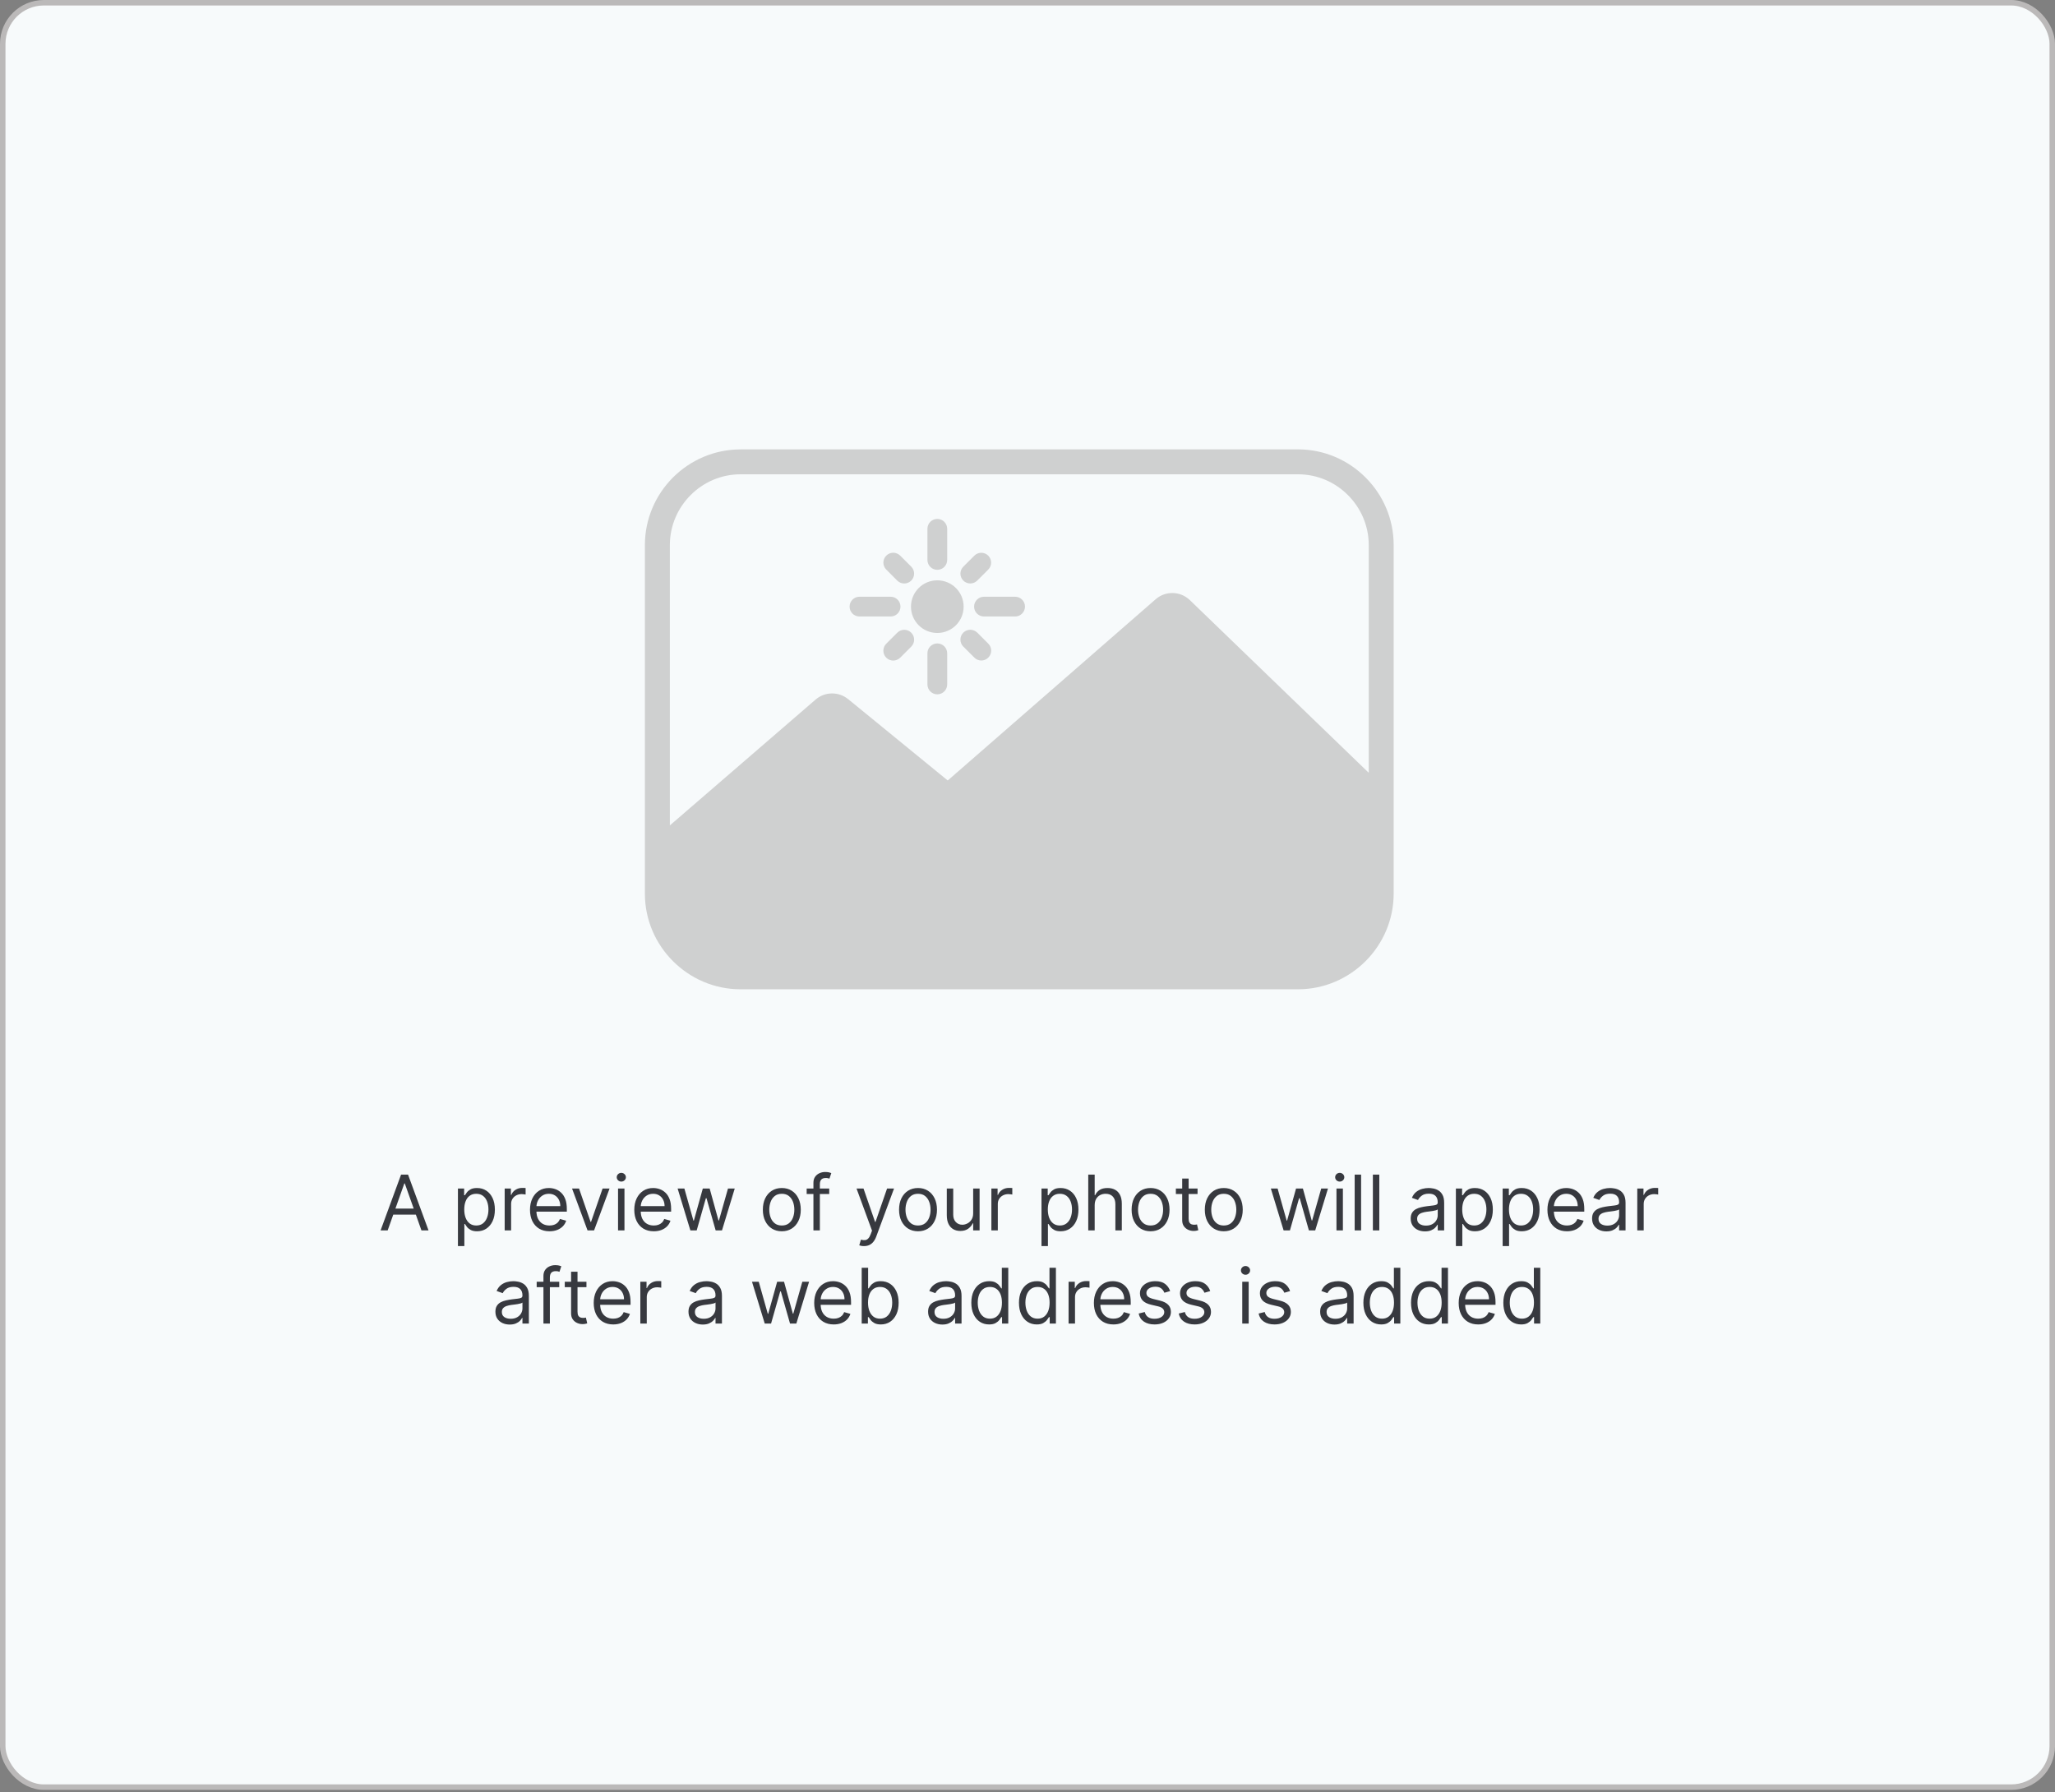 <svg width="375" height="327" viewBox="0 0 375 327" fill="none" xmlns="http://www.w3.org/2000/svg">
<rect x="0" y="0" width="375" height="327" fill="#808080" stroke="none"/>
<rect x="0.5" y="0.5" width="374" height="325.613" rx="7.5" fill="#F7FAFB"/>
<path d="M135.135 82H236.865C241.663 82 246.028 83.963 249.189 87.13C252.356 90.285 254.319 94.656 254.319 99.46V163.062C254.319 167.854 252.356 172.219 249.195 175.386L249.183 175.397C246.016 178.558 241.657 180.522 236.865 180.522H135.135C130.337 180.522 125.972 178.558 122.811 175.392C119.644 172.236 117.681 167.871 117.681 163.068V99.466C117.681 94.662 119.644 90.291 122.805 87.13C125.966 83.969 130.337 82.006 135.135 82.006L135.135 82ZM177.795 101.399C178.495 100.693 179.634 100.693 180.334 101.393C181.039 102.093 181.039 103.232 180.34 103.931L178.329 105.942C177.629 106.642 176.491 106.648 175.791 105.948C175.085 105.248 175.085 104.109 175.785 103.41L177.795 101.399ZM163.74 115.449C164.439 114.749 165.584 114.749 166.284 115.449C166.99 116.155 166.99 117.293 166.284 117.999L164.273 120.01C163.568 120.715 162.429 120.715 161.723 120.01C161.023 119.31 161.023 118.165 161.723 117.465L163.74 115.449ZM161.729 103.937C161.023 103.232 161.023 102.093 161.729 101.393C162.429 100.687 163.573 100.687 164.273 101.393L166.284 103.398C166.984 104.103 166.984 105.242 166.284 105.948C165.578 106.648 164.439 106.648 163.734 105.948L161.729 103.937ZM175.785 117.993C175.085 117.287 175.085 116.149 175.785 115.443C176.491 114.743 177.629 114.743 178.335 115.443L180.345 117.453C181.051 118.153 181.051 119.298 180.345 119.998C179.646 120.703 178.501 120.703 177.801 119.998L175.791 117.987L175.785 117.993ZM156.837 112.495C155.841 112.495 155.034 111.689 155.034 110.692C155.034 109.696 155.841 108.89 156.837 108.89H162.519C163.515 108.89 164.321 109.696 164.321 110.692C164.321 111.689 163.515 112.495 162.519 112.495H156.837ZM179.558 112.495C178.561 112.495 177.755 111.689 177.755 110.692C177.755 109.696 178.561 108.89 179.558 108.89H185.239C186.236 108.89 187.042 109.696 187.042 110.692C187.042 111.689 186.236 112.495 185.239 112.495H179.558ZM169.238 96.495C169.238 95.498 170.045 94.692 171.041 94.692C172.037 94.692 172.844 95.498 172.844 96.495V102.176C172.844 103.172 172.037 103.979 171.041 103.979C170.045 103.979 169.238 103.172 169.238 102.176V96.495ZM169.238 119.215C169.238 118.219 170.045 117.412 171.041 117.412C172.037 117.412 172.844 118.219 172.844 119.215V124.897C172.844 125.893 172.037 126.7 171.041 126.7C170.045 126.7 169.238 125.893 169.238 124.897V119.215ZM171.041 105.895C173.692 105.895 175.845 108.042 175.845 110.699C175.845 113.35 173.698 115.503 171.041 115.503C168.39 115.503 166.237 113.356 166.237 110.699C166.237 108.048 168.384 105.895 171.041 105.895ZM154.767 127.571L172.945 142.421L210.883 109.352C212.704 107.763 215.414 107.858 217.122 109.501L249.771 141.017V99.46C249.771 95.914 248.318 92.688 245.975 90.345C243.645 88.002 240.412 86.549 236.866 86.549H135.136C131.59 86.549 128.364 88.002 126.027 90.345C123.69 92.682 122.237 95.914 122.237 99.46V150.618L148.825 127.66C150.545 126.172 153.054 126.184 154.762 127.571L154.767 127.571Z" fill="#CFD0D0"/>
<path d="M70.742 224.521H69.45L73.188 214.34H74.461L78.2 224.521H76.907L73.865 215.95H73.785L70.742 224.521ZM71.22 220.544H76.43V221.638H71.22V220.544ZM83.564 227.385V216.885H84.698V218.098H84.837C84.923 217.966 85.042 217.797 85.195 217.591C85.351 217.382 85.573 217.197 85.861 217.034C86.153 216.869 86.547 216.786 87.044 216.786C87.687 216.786 88.254 216.946 88.745 217.268C89.235 217.589 89.618 218.045 89.893 218.635C90.168 219.225 90.306 219.921 90.306 220.723C90.306 221.532 90.168 222.233 89.893 222.826C89.618 223.416 89.237 223.874 88.749 224.198C88.262 224.52 87.701 224.681 87.064 224.681C86.574 224.681 86.181 224.599 85.886 224.437C85.591 224.271 85.364 224.084 85.205 223.875C85.046 223.663 84.923 223.487 84.837 223.348H84.737V227.385H83.564ZM84.718 220.703C84.718 221.28 84.802 221.789 84.971 222.23C85.14 222.667 85.387 223.01 85.712 223.259C86.037 223.504 86.434 223.627 86.905 223.627C87.395 223.627 87.805 223.497 88.133 223.239C88.464 222.977 88.713 222.626 88.879 222.185C89.048 221.741 89.132 221.247 89.132 220.703C89.132 220.166 89.049 219.682 88.884 219.252C88.721 218.817 88.474 218.474 88.143 218.222C87.815 217.967 87.402 217.84 86.905 217.84C86.428 217.84 86.027 217.961 85.702 218.203C85.377 218.441 85.132 218.776 84.966 219.207C84.8 219.634 84.718 220.133 84.718 220.703ZM92.095 224.521V216.885H93.229V218.039H93.308C93.448 217.661 93.7 217.354 94.064 217.119C94.429 216.883 94.84 216.766 95.297 216.766C95.383 216.766 95.491 216.767 95.62 216.771C95.749 216.774 95.847 216.779 95.913 216.786V217.979C95.874 217.969 95.783 217.954 95.64 217.934C95.501 217.911 95.353 217.899 95.198 217.899C94.826 217.899 94.495 217.977 94.203 218.133C93.915 218.285 93.686 218.498 93.517 218.769C93.352 219.038 93.269 219.344 93.269 219.689V224.521H92.095ZM100.274 224.681C99.538 224.681 98.903 224.518 98.37 224.193C97.839 223.865 97.43 223.408 97.141 222.821C96.856 222.231 96.714 221.545 96.714 220.763C96.714 219.981 96.856 219.291 97.141 218.695C97.43 218.095 97.831 217.628 98.345 217.293C98.862 216.955 99.465 216.786 100.154 216.786C100.552 216.786 100.945 216.852 101.333 216.985C101.72 217.117 102.073 217.333 102.392 217.631C102.71 217.926 102.963 218.317 103.152 218.804C103.341 219.291 103.436 219.891 103.436 220.604V221.101H97.549V220.087H102.242C102.242 219.656 102.156 219.271 101.984 218.933C101.815 218.595 101.573 218.329 101.258 218.133C100.946 217.937 100.579 217.84 100.154 217.84C99.687 217.84 99.283 217.956 98.941 218.188C98.603 218.416 98.343 218.715 98.161 219.083C97.978 219.45 97.887 219.845 97.887 220.266V220.942C97.887 221.519 97.987 222.008 98.186 222.409C98.388 222.806 98.668 223.11 99.026 223.318C99.384 223.524 99.8 223.627 100.274 223.627C100.582 223.627 100.86 223.584 101.109 223.497C101.361 223.408 101.578 223.275 101.76 223.1C101.942 222.921 102.083 222.699 102.183 222.433L103.316 222.752C103.197 223.136 102.996 223.474 102.715 223.766C102.433 224.054 102.085 224.28 101.671 224.442C101.256 224.601 100.791 224.681 100.274 224.681ZM111.232 216.885L108.408 224.521H107.215L104.391 216.885H105.664L107.772 222.97H107.852L109.96 216.885H111.232ZM112.781 224.521V216.885H113.954V224.521H112.781ZM113.377 215.612C113.149 215.612 112.952 215.535 112.786 215.379C112.623 215.223 112.542 215.036 112.542 214.817C112.542 214.598 112.623 214.411 112.786 214.255C112.952 214.099 113.149 214.021 113.377 214.021C113.606 214.021 113.802 214.099 113.964 214.255C114.13 214.411 114.213 214.598 114.213 214.817C114.213 215.036 114.13 215.223 113.964 215.379C113.802 215.535 113.606 215.612 113.377 215.612ZM119.305 224.681C118.569 224.681 117.934 224.518 117.401 224.193C116.87 223.865 116.461 223.408 116.173 222.821C115.888 222.231 115.745 221.545 115.745 220.763C115.745 219.981 115.888 219.291 116.173 218.695C116.461 218.095 116.862 217.628 117.376 217.293C117.893 216.955 118.496 216.786 119.186 216.786C119.583 216.786 119.976 216.852 120.364 216.985C120.752 217.117 121.105 217.333 121.423 217.631C121.741 217.926 121.994 218.317 122.183 218.804C122.372 219.291 122.467 219.891 122.467 220.604V221.101H116.58V220.087H121.274C121.274 219.656 121.187 219.271 121.015 218.933C120.846 218.595 120.604 218.329 120.289 218.133C119.978 217.937 119.61 217.84 119.186 217.84C118.718 217.84 118.314 217.956 117.972 218.188C117.634 218.416 117.374 218.715 117.192 219.083C117.01 219.45 116.919 219.845 116.919 220.266V220.942C116.919 221.519 117.018 222.008 117.217 222.409C117.419 222.806 117.699 223.11 118.057 223.318C118.415 223.524 118.831 223.627 119.305 223.627C119.613 223.627 119.892 223.584 120.14 223.497C120.392 223.408 120.609 223.275 120.791 223.1C120.974 222.921 121.115 222.699 121.214 222.433L122.347 222.752C122.228 223.136 122.028 223.474 121.746 223.766C121.464 224.054 121.116 224.28 120.702 224.442C120.288 224.601 119.822 224.681 119.305 224.681ZM125.982 224.521L123.655 216.885H124.888L126.539 222.732H126.618L128.249 216.885H129.502L131.112 222.712H131.192L132.843 216.885H134.075L131.749 224.521H130.595L128.925 218.655H128.806L127.135 224.521H125.982ZM142.666 224.681C141.977 224.681 141.372 224.517 140.852 224.188C140.335 223.86 139.93 223.401 139.639 222.811C139.35 222.221 139.206 221.532 139.206 220.743C139.206 219.948 139.35 219.253 139.639 218.66C139.93 218.067 140.335 217.606 140.852 217.278C141.372 216.95 141.977 216.786 142.666 216.786C143.356 216.786 143.959 216.95 144.476 217.278C144.996 217.606 145.401 218.067 145.689 218.66C145.981 219.253 146.127 219.948 146.127 220.743C146.127 221.532 145.981 222.221 145.689 222.811C145.401 223.401 144.996 223.86 144.476 224.188C143.959 224.517 143.356 224.681 142.666 224.681ZM142.666 223.627C143.19 223.627 143.621 223.492 143.959 223.224C144.297 222.955 144.547 222.602 144.71 222.165C144.872 221.727 144.953 221.253 144.953 220.743C144.953 220.233 144.872 219.757 144.71 219.316C144.547 218.875 144.297 218.519 143.959 218.247C143.621 217.976 143.19 217.84 142.666 217.84C142.143 217.84 141.712 217.976 141.374 218.247C141.036 218.519 140.785 218.875 140.623 219.316C140.461 219.757 140.379 220.233 140.379 220.743C140.379 221.253 140.461 221.727 140.623 222.165C140.785 222.602 141.036 222.955 141.374 223.224C141.712 223.492 142.143 223.627 142.666 223.627ZM151.318 216.885V217.879H147.202V216.885H151.318ZM148.435 224.521V215.831C148.435 215.394 148.537 215.029 148.743 214.737C148.948 214.446 149.215 214.227 149.543 214.081C149.871 213.935 150.218 213.862 150.582 213.862C150.871 213.862 151.106 213.886 151.288 213.932C151.471 213.978 151.607 214.021 151.696 214.061L151.358 215.075C151.298 215.056 151.215 215.031 151.109 215.001C151.007 214.971 150.871 214.956 150.702 214.956C150.314 214.956 150.034 215.054 149.862 215.249C149.692 215.445 149.608 215.732 149.608 216.11V224.521H148.435ZM157.656 227.385C157.457 227.385 157.28 227.369 157.124 227.335C156.968 227.306 156.86 227.276 156.801 227.246L157.099 226.212C157.384 226.285 157.636 226.311 157.855 226.291C158.073 226.271 158.267 226.174 158.436 225.998C158.609 225.826 158.766 225.546 158.909 225.158L159.127 224.561L156.303 216.885H157.576L159.684 222.97H159.764L161.872 216.885H163.144L159.903 225.635C159.757 226.03 159.576 226.356 159.361 226.615C159.146 226.876 158.895 227.07 158.61 227.196C158.329 227.322 158.01 227.385 157.656 227.385ZM167.522 224.681C166.832 224.681 166.228 224.517 165.707 224.188C165.19 223.86 164.786 223.401 164.494 222.811C164.206 222.221 164.062 221.532 164.062 220.743C164.062 219.948 164.206 219.253 164.494 218.66C164.786 218.067 165.19 217.606 165.707 217.278C166.228 216.95 166.832 216.786 167.522 216.786C168.211 216.786 168.814 216.95 169.331 217.278C169.852 217.606 170.256 218.067 170.545 218.66C170.836 219.253 170.982 219.948 170.982 220.743C170.982 221.532 170.836 222.221 170.545 222.811C170.256 223.401 169.852 223.86 169.331 224.188C168.814 224.517 168.211 224.681 167.522 224.681ZM167.522 223.627C168.046 223.627 168.476 223.492 168.814 223.224C169.153 222.955 169.403 222.602 169.565 222.165C169.728 221.727 169.809 221.253 169.809 220.743C169.809 220.233 169.728 219.757 169.565 219.316C169.403 218.875 169.153 218.519 168.814 218.247C168.476 217.976 168.046 217.84 167.522 217.84C166.998 217.84 166.567 217.976 166.229 218.247C165.891 218.519 165.641 218.875 165.479 219.316C165.316 219.757 165.235 220.233 165.235 220.743C165.235 221.253 165.316 221.727 165.479 222.165C165.641 222.602 165.891 222.955 166.229 223.224C166.567 223.492 166.998 223.627 167.522 223.627ZM177.586 221.399V216.885H178.759V224.521H177.586V223.229H177.506C177.327 223.617 177.049 223.946 176.671 224.218C176.293 224.487 175.816 224.621 175.239 224.621C174.762 224.621 174.337 224.517 173.966 224.308C173.595 224.096 173.303 223.777 173.091 223.353C172.879 222.926 172.773 222.387 172.773 221.737V216.885H173.946V221.658C173.946 222.215 174.102 222.659 174.414 222.99C174.729 223.322 175.13 223.487 175.617 223.487C175.908 223.487 176.205 223.413 176.507 223.264C176.812 223.115 177.067 222.886 177.272 222.578C177.481 222.269 177.586 221.877 177.586 221.399ZM180.908 224.521V216.885H182.041V218.039H182.121C182.26 217.661 182.512 217.354 182.877 217.119C183.241 216.883 183.652 216.766 184.11 216.766C184.196 216.766 184.303 216.767 184.433 216.771C184.562 216.774 184.66 216.779 184.726 216.786V217.979C184.686 217.969 184.595 217.954 184.453 217.934C184.313 217.911 184.166 217.899 184.01 217.899C183.639 217.899 183.307 217.977 183.016 218.133C182.727 218.285 182.499 218.498 182.33 218.769C182.164 219.038 182.081 219.344 182.081 219.689V224.521H180.908ZM190.054 227.385V216.885H191.188V218.098H191.327C191.413 217.966 191.533 217.797 191.685 217.591C191.841 217.382 192.063 217.197 192.351 217.034C192.643 216.869 193.037 216.786 193.534 216.786C194.177 216.786 194.744 216.946 195.235 217.268C195.725 217.589 196.108 218.045 196.383 218.635C196.658 219.225 196.796 219.921 196.796 220.723C196.796 221.532 196.658 222.233 196.383 222.826C196.108 223.416 195.727 223.874 195.24 224.198C194.752 224.52 194.191 224.681 193.554 224.681C193.064 224.681 192.671 224.599 192.376 224.437C192.081 224.271 191.854 224.084 191.695 223.875C191.536 223.663 191.413 223.487 191.327 223.348H191.228V227.385H190.054ZM191.208 220.703C191.208 221.28 191.292 221.789 191.461 222.23C191.63 222.667 191.877 223.01 192.202 223.259C192.527 223.504 192.925 223.627 193.395 223.627C193.886 223.627 194.295 223.497 194.623 223.239C194.955 222.977 195.203 222.626 195.369 222.185C195.538 221.741 195.623 221.247 195.623 220.703C195.623 220.166 195.54 219.682 195.374 219.252C195.212 218.817 194.965 218.474 194.633 218.222C194.305 217.967 193.892 217.84 193.395 217.84C192.918 217.84 192.517 217.961 192.192 218.203C191.867 218.441 191.622 218.776 191.456 219.207C191.291 219.634 191.208 220.133 191.208 220.703ZM199.759 219.928V224.521H198.586V214.34H199.759V218.078H199.858C200.037 217.684 200.306 217.371 200.664 217.139C201.025 216.903 201.506 216.786 202.105 216.786C202.626 216.786 203.082 216.89 203.473 217.099C203.864 217.304 204.167 217.621 204.382 218.048C204.601 218.473 204.711 219.013 204.711 219.669V224.521H203.537V219.749C203.537 219.142 203.38 218.673 203.065 218.342C202.753 218.007 202.321 217.84 201.767 217.84C201.383 217.84 201.038 217.921 200.733 218.083C200.432 218.246 200.193 218.483 200.017 218.794C199.845 219.106 199.759 219.484 199.759 219.928ZM209.959 224.681C209.27 224.681 208.665 224.517 208.145 224.188C207.628 223.86 207.223 223.401 206.932 222.811C206.643 222.221 206.499 221.532 206.499 220.743C206.499 219.948 206.643 219.253 206.932 218.66C207.223 218.067 207.628 217.606 208.145 217.278C208.665 216.95 209.27 216.786 209.959 216.786C210.649 216.786 211.252 216.95 211.769 217.278C212.289 217.606 212.694 218.067 212.982 218.66C213.274 219.253 213.42 219.948 213.42 220.743C213.42 221.532 213.274 222.221 212.982 222.811C212.694 223.401 212.289 223.86 211.769 224.188C211.252 224.517 210.649 224.681 209.959 224.681ZM209.959 223.627C210.483 223.627 210.914 223.492 211.252 223.224C211.59 222.955 211.84 222.602 212.003 222.165C212.165 221.727 212.246 221.253 212.246 220.743C212.246 220.233 212.165 219.757 212.003 219.316C211.84 218.875 211.59 218.519 211.252 218.247C210.914 217.976 210.483 217.84 209.959 217.84C209.436 217.84 209.005 217.976 208.667 218.247C208.329 218.519 208.078 218.875 207.916 219.316C207.754 219.757 207.672 220.233 207.672 220.743C207.672 221.253 207.754 221.727 207.916 222.165C208.078 222.602 208.329 222.955 208.667 223.224C209.005 223.492 209.436 223.627 209.959 223.627ZM218.532 216.885V217.879H214.574V216.885H218.532ZM215.728 215.056H216.901V222.334C216.901 222.665 216.949 222.914 217.045 223.08C217.145 223.242 217.27 223.352 217.423 223.408C217.579 223.461 217.743 223.487 217.915 223.487C218.044 223.487 218.15 223.481 218.233 223.468C218.316 223.451 218.382 223.438 218.432 223.428L218.671 224.482C218.591 224.512 218.48 224.541 218.338 224.571C218.195 224.604 218.015 224.621 217.796 224.621C217.464 224.621 217.14 224.55 216.821 224.407C216.507 224.265 216.245 224.048 216.036 223.756C215.83 223.464 215.728 223.096 215.728 222.652V215.056ZM223.317 224.681C222.627 224.681 222.022 224.517 221.502 224.188C220.985 223.86 220.581 223.401 220.289 222.811C220.001 222.221 219.857 221.532 219.857 220.743C219.857 219.948 220.001 219.253 220.289 218.66C220.581 218.067 220.985 217.606 221.502 217.278C222.022 216.95 222.627 216.786 223.317 216.786C224.006 216.786 224.609 216.95 225.126 217.278C225.647 217.606 226.051 218.067 226.339 218.66C226.631 219.253 226.777 219.948 226.777 220.743C226.777 221.532 226.631 222.221 226.339 222.811C226.051 223.401 225.647 223.86 225.126 224.188C224.609 224.517 224.006 224.681 223.317 224.681ZM223.317 223.627C223.84 223.627 224.271 223.492 224.609 223.224C224.947 222.955 225.198 222.602 225.36 222.165C225.522 221.727 225.604 221.253 225.604 220.743C225.604 220.233 225.522 219.757 225.36 219.316C225.198 218.875 224.947 218.519 224.609 218.247C224.271 217.976 223.84 217.84 223.317 217.84C222.793 217.84 222.362 217.976 222.024 218.247C221.686 218.519 221.436 218.875 221.273 219.316C221.111 219.757 221.03 220.233 221.03 220.743C221.03 221.253 221.111 221.727 221.273 222.165C221.436 222.602 221.686 222.955 222.024 223.224C222.362 223.492 222.793 223.627 223.317 223.627ZM234.236 224.521L231.909 216.885H233.142L234.792 222.732H234.872L236.503 216.885H237.756L239.366 222.712H239.446L241.096 216.885H242.329L240.003 224.521H238.849L237.179 218.655H237.059L235.389 224.521H234.236ZM243.881 224.521V216.885H245.054V224.521H243.881ZM244.477 215.612C244.248 215.612 244.051 215.535 243.885 215.379C243.723 215.223 243.642 215.036 243.642 214.817C243.642 214.598 243.723 214.411 243.885 214.255C244.051 214.099 244.248 214.021 244.477 214.021C244.706 214.021 244.901 214.099 245.064 214.255C245.229 214.411 245.312 214.598 245.312 214.817C245.312 215.036 245.229 215.223 245.064 215.379C244.901 215.535 244.706 215.612 244.477 215.612ZM248.376 214.34V224.521H247.203V214.34H248.376ZM251.698 214.34V224.521H250.525V214.34H251.698ZM260.032 224.7C259.548 224.7 259.109 224.609 258.714 224.427C258.32 224.241 258.007 223.975 257.775 223.627C257.543 223.275 257.427 222.851 257.427 222.354C257.427 221.916 257.513 221.562 257.685 221.29C257.858 221.015 258.088 220.799 258.376 220.644C258.665 220.488 258.983 220.372 259.331 220.296C259.682 220.216 260.035 220.153 260.39 220.107C260.854 220.047 261.23 220.002 261.518 219.972C261.81 219.939 262.022 219.885 262.155 219.808C262.291 219.732 262.359 219.6 262.359 219.411V219.371C262.359 218.88 262.224 218.499 261.956 218.227C261.691 217.956 261.288 217.82 260.748 217.82C260.188 217.82 259.749 217.942 259.43 218.188C259.112 218.433 258.888 218.695 258.759 218.973L257.646 218.575C257.844 218.111 258.11 217.75 258.441 217.492C258.776 217.23 259.14 217.048 259.535 216.945C259.933 216.839 260.324 216.786 260.708 216.786C260.953 216.786 261.235 216.816 261.553 216.875C261.875 216.932 262.185 217.049 262.483 217.228C262.785 217.407 263.035 217.677 263.234 218.039C263.433 218.4 263.532 218.884 263.532 219.49V224.521H262.359V223.487H262.299C262.219 223.653 262.087 223.83 261.901 224.019C261.716 224.208 261.469 224.369 261.161 224.502C260.852 224.634 260.476 224.7 260.032 224.7ZM260.211 223.646C260.675 223.646 261.066 223.555 261.384 223.373C261.706 223.191 261.948 222.955 262.11 222.667C262.276 222.379 262.359 222.075 262.359 221.757V220.683C262.309 220.743 262.2 220.798 262.031 220.847C261.865 220.894 261.673 220.935 261.454 220.972C261.238 221.005 261.028 221.035 260.822 221.061C260.62 221.084 260.456 221.104 260.33 221.121C260.025 221.161 259.74 221.225 259.475 221.315C259.213 221.401 259.001 221.532 258.839 221.708C258.68 221.88 258.6 222.115 258.6 222.414C258.6 222.821 258.751 223.129 259.053 223.338C259.357 223.544 259.744 223.646 260.211 223.646ZM265.673 227.385V216.885H266.807V218.098H266.946C267.032 217.966 267.152 217.797 267.304 217.591C267.46 217.382 267.682 217.197 267.97 217.034C268.262 216.869 268.656 216.786 269.154 216.786C269.797 216.786 270.363 216.946 270.854 217.268C271.344 217.589 271.727 218.045 272.002 218.635C272.277 219.225 272.415 219.921 272.415 220.723C272.415 221.532 272.277 222.233 272.002 222.826C271.727 223.416 271.346 223.874 270.859 224.198C270.372 224.52 269.81 224.681 269.173 224.681C268.683 224.681 268.29 224.599 267.995 224.437C267.7 224.271 267.473 224.084 267.314 223.875C267.155 223.663 267.032 223.487 266.946 223.348H266.847V227.385H265.673ZM266.827 220.703C266.827 221.28 266.911 221.789 267.08 222.23C267.249 222.667 267.496 223.01 267.821 223.259C268.146 223.504 268.544 223.627 269.014 223.627C269.505 223.627 269.914 223.497 270.242 223.239C270.574 222.977 270.822 222.626 270.988 222.185C271.157 221.741 271.242 221.247 271.242 220.703C271.242 220.166 271.159 219.682 270.993 219.252C270.831 218.817 270.584 218.474 270.252 218.222C269.924 217.967 269.512 217.84 269.014 217.84C268.537 217.84 268.136 217.961 267.811 218.203C267.486 218.441 267.241 218.776 267.075 219.207C266.91 219.634 266.827 220.133 266.827 220.703ZM274.205 227.385V216.885H275.338V218.098H275.477C275.564 217.966 275.683 217.797 275.835 217.591C275.991 217.382 276.213 217.197 276.502 217.034C276.793 216.869 277.188 216.786 277.685 216.786C278.328 216.786 278.895 216.946 279.385 217.268C279.876 217.589 280.258 218.045 280.534 218.635C280.809 219.225 280.946 219.921 280.946 220.723C280.946 221.532 280.809 222.233 280.534 222.826C280.258 223.416 279.877 223.874 279.39 224.198C278.903 224.52 278.341 224.681 277.705 224.681C277.214 224.681 276.821 224.599 276.526 224.437C276.231 224.271 276.004 224.084 275.845 223.875C275.686 223.663 275.564 223.487 275.477 223.348H275.378V227.385H274.205ZM275.358 220.703C275.358 221.28 275.443 221.789 275.612 222.23C275.781 222.667 276.028 223.01 276.352 223.259C276.677 223.504 277.075 223.627 277.546 223.627C278.036 223.627 278.445 223.497 278.774 223.239C279.105 222.977 279.354 222.626 279.519 222.185C279.688 221.741 279.773 221.247 279.773 220.703C279.773 220.166 279.69 219.682 279.524 219.252C279.362 218.817 279.115 218.474 278.784 218.222C278.455 217.967 278.043 217.84 277.546 217.84C277.068 217.84 276.667 217.961 276.343 218.203C276.018 218.441 275.772 218.776 275.607 219.207C275.441 219.634 275.358 220.133 275.358 220.703ZM285.938 224.681C285.202 224.681 284.567 224.518 284.034 224.193C283.503 223.865 283.094 223.408 282.806 222.821C282.521 222.231 282.378 221.545 282.378 220.763C282.378 219.981 282.521 219.291 282.806 218.695C283.094 218.095 283.495 217.628 284.009 217.293C284.526 216.955 285.129 216.786 285.818 216.786C286.216 216.786 286.609 216.852 286.997 216.985C287.384 217.117 287.737 217.333 288.056 217.631C288.374 217.926 288.627 218.317 288.816 218.804C289.005 219.291 289.1 219.891 289.1 220.604V221.101H283.213V220.087H287.906C287.906 219.656 287.82 219.271 287.648 218.933C287.479 218.595 287.237 218.329 286.922 218.133C286.61 217.937 286.243 217.84 285.818 217.84C285.351 217.84 284.947 217.956 284.605 218.188C284.267 218.416 284.007 218.715 283.825 219.083C283.642 219.45 283.551 219.845 283.551 220.266V220.942C283.551 221.519 283.651 222.008 283.85 222.409C284.052 222.806 284.332 223.11 284.69 223.318C285.048 223.524 285.464 223.627 285.938 223.627C286.246 223.627 286.524 223.584 286.773 223.497C287.025 223.408 287.242 223.275 287.424 223.1C287.606 222.921 287.747 222.699 287.847 222.433L288.98 222.752C288.861 223.136 288.66 223.474 288.379 223.766C288.097 224.054 287.749 224.28 287.335 224.442C286.92 224.601 286.455 224.681 285.938 224.681ZM293.132 224.7C292.648 224.7 292.209 224.609 291.814 224.427C291.42 224.241 291.106 223.975 290.874 223.627C290.642 223.275 290.526 222.851 290.526 222.354C290.526 221.916 290.613 221.562 290.785 221.29C290.957 221.015 291.188 220.799 291.476 220.644C291.764 220.488 292.083 220.372 292.431 220.296C292.782 220.216 293.135 220.153 293.49 220.107C293.954 220.047 294.33 220.002 294.618 219.972C294.91 219.939 295.122 219.885 295.254 219.808C295.39 219.732 295.458 219.6 295.458 219.411V219.371C295.458 218.88 295.324 218.499 295.056 218.227C294.79 217.956 294.388 217.82 293.847 217.82C293.287 217.82 292.848 217.942 292.53 218.188C292.212 218.433 291.988 218.695 291.859 218.973L290.745 218.575C290.944 218.111 291.209 217.75 291.541 217.492C291.875 217.23 292.24 217.048 292.634 216.945C293.032 216.839 293.423 216.786 293.808 216.786C294.053 216.786 294.335 216.816 294.653 216.875C294.974 216.932 295.284 217.049 295.583 217.228C295.884 217.407 296.134 217.677 296.333 218.039C296.532 218.4 296.632 218.884 296.632 219.49V224.521H295.458V223.487H295.399C295.319 223.653 295.186 223.83 295.001 224.019C294.815 224.208 294.568 224.369 294.26 224.502C293.952 224.634 293.576 224.7 293.132 224.7ZM293.311 223.646C293.775 223.646 294.166 223.555 294.484 223.373C294.805 223.191 295.047 222.955 295.21 222.667C295.375 222.379 295.458 222.075 295.458 221.757V220.683C295.409 220.743 295.299 220.798 295.13 220.847C294.964 220.894 294.772 220.935 294.553 220.972C294.338 221.005 294.128 221.035 293.922 221.061C293.72 221.084 293.556 221.104 293.43 221.121C293.125 221.161 292.84 221.225 292.575 221.315C292.313 221.401 292.101 221.532 291.938 221.708C291.779 221.88 291.7 222.115 291.7 222.414C291.7 222.821 291.851 223.129 292.152 223.338C292.457 223.544 292.843 223.646 293.311 223.646ZM298.773 224.521V216.885H299.907V218.039H299.986C300.125 217.661 300.377 217.354 300.742 217.119C301.106 216.883 301.517 216.766 301.975 216.766C302.061 216.766 302.169 216.767 302.298 216.771C302.427 216.774 302.525 216.779 302.591 216.786V217.979C302.551 217.969 302.46 217.954 302.318 217.934C302.179 217.911 302.031 217.899 301.875 217.899C301.504 217.899 301.173 217.977 300.881 218.133C300.593 218.285 300.364 218.498 300.195 218.769C300.029 219.038 299.946 219.344 299.946 219.689V224.521H298.773ZM93.01 241.7C92.526 241.7 92.086 241.609 91.692 241.427C91.298 241.241 90.984 240.975 90.752 240.627C90.52 240.275 90.404 239.851 90.404 239.354C90.404 238.916 90.491 238.562 90.663 238.29C90.835 238.015 91.066 237.799 91.354 237.644C91.642 237.488 91.96 237.372 92.308 237.296C92.66 237.216 93.013 237.153 93.368 237.107C93.832 237.047 94.208 237.002 94.496 236.972C94.788 236.939 95 236.885 95.132 236.808C95.268 236.732 95.336 236.6 95.336 236.411V236.371C95.336 235.88 95.202 235.499 94.933 235.227C94.668 234.956 94.266 234.82 93.725 234.82C93.165 234.82 92.726 234.942 92.408 235.188C92.09 235.433 91.866 235.695 91.737 235.973L90.623 235.575C90.822 235.111 91.087 234.75 91.419 234.492C91.753 234.23 92.118 234.048 92.512 233.945C92.91 233.839 93.301 233.786 93.686 233.786C93.931 233.786 94.213 233.816 94.531 233.875C94.852 233.932 95.162 234.049 95.46 234.228C95.762 234.407 96.012 234.677 96.211 235.039C96.41 235.4 96.51 235.884 96.51 236.49V241.521H95.336V240.487H95.276C95.197 240.653 95.064 240.83 94.879 241.019C94.693 241.208 94.446 241.369 94.138 241.502C93.83 241.634 93.454 241.7 93.01 241.7ZM93.189 240.646C93.653 240.646 94.044 240.555 94.362 240.373C94.683 240.191 94.925 239.955 95.088 239.667C95.253 239.379 95.336 239.075 95.336 238.757V237.683C95.287 237.743 95.177 237.798 95.008 237.847C94.842 237.894 94.65 237.935 94.431 237.972C94.216 238.005 94.005 238.035 93.8 238.061C93.598 238.084 93.434 238.104 93.308 238.121C93.003 238.161 92.718 238.225 92.453 238.315C92.191 238.401 91.979 238.532 91.816 238.708C91.657 238.88 91.578 239.115 91.578 239.414C91.578 239.821 91.728 240.129 92.03 240.338C92.335 240.544 92.721 240.646 93.189 240.646ZM102.052 233.885V234.879H97.935V233.885H102.052ZM99.168 241.521V232.831C99.168 232.394 99.271 232.029 99.476 231.737C99.682 231.446 99.949 231.227 100.277 231.081C100.605 230.935 100.951 230.862 101.316 230.862C101.604 230.862 101.839 230.886 102.022 230.932C102.204 230.978 102.34 231.021 102.429 231.061L102.091 232.075C102.032 232.056 101.949 232.031 101.843 232.001C101.74 231.971 101.604 231.956 101.435 231.956C101.047 231.956 100.767 232.054 100.595 232.249C100.426 232.445 100.341 232.732 100.341 233.11V241.521H99.168ZM107.017 233.885V234.879H103.06V233.885H107.017ZM104.213 232.056H105.386V239.334C105.386 239.665 105.434 239.914 105.53 240.08C105.63 240.242 105.756 240.352 105.908 240.408C106.064 240.461 106.228 240.487 106.4 240.487C106.53 240.487 106.636 240.481 106.719 240.468C106.802 240.451 106.868 240.438 106.918 240.428L107.156 241.482C107.077 241.512 106.966 241.541 106.823 241.571C106.681 241.604 106.5 241.621 106.281 241.621C105.95 241.621 105.625 241.55 105.307 241.407C104.992 241.265 104.73 241.048 104.521 240.756C104.316 240.464 104.213 240.096 104.213 239.652V232.056ZM111.902 241.681C111.166 241.681 110.531 241.518 109.997 241.193C109.467 240.865 109.058 240.408 108.769 239.821C108.484 239.231 108.342 238.545 108.342 237.763C108.342 236.981 108.484 236.291 108.769 235.695C109.058 235.095 109.459 234.628 109.973 234.293C110.49 233.955 111.093 233.786 111.782 233.786C112.18 233.786 112.573 233.852 112.96 233.985C113.348 234.117 113.701 234.333 114.019 234.631C114.338 234.926 114.591 235.317 114.78 235.804C114.969 236.291 115.063 236.891 115.063 237.604V238.101H109.177V237.087H113.87C113.87 236.656 113.784 236.271 113.612 235.933C113.443 235.595 113.201 235.329 112.886 235.133C112.574 234.937 112.206 234.84 111.782 234.84C111.315 234.84 110.911 234.956 110.569 235.188C110.231 235.416 109.971 235.715 109.789 236.083C109.606 236.45 109.515 236.845 109.515 237.266V237.942C109.515 238.519 109.615 239.008 109.813 239.409C110.016 239.806 110.296 240.11 110.654 240.318C111.012 240.524 111.428 240.627 111.902 240.627C112.21 240.627 112.488 240.584 112.737 240.497C112.989 240.408 113.206 240.275 113.388 240.1C113.57 239.921 113.711 239.699 113.811 239.433L114.944 239.752C114.825 240.136 114.624 240.474 114.343 240.766C114.061 241.054 113.713 241.28 113.299 241.442C112.884 241.601 112.419 241.681 111.902 241.681ZM116.848 241.521V233.885H117.982V235.039H118.061C118.201 234.661 118.452 234.354 118.817 234.119C119.182 233.883 119.593 233.766 120.05 233.766C120.136 233.766 120.244 233.767 120.373 233.771C120.502 233.774 120.6 233.779 120.666 233.786V234.979C120.627 234.969 120.536 234.954 120.393 234.934C120.254 234.911 120.106 234.899 119.951 234.899C119.579 234.899 119.248 234.977 118.956 235.133C118.668 235.285 118.439 235.498 118.27 235.769C118.104 236.038 118.022 236.344 118.022 236.689V241.521H116.848ZM128.242 241.7C127.758 241.7 127.319 241.609 126.924 241.427C126.53 241.241 126.217 240.975 125.985 240.627C125.753 240.275 125.637 239.851 125.637 239.354C125.637 238.916 125.723 238.562 125.895 238.29C126.068 238.015 126.298 237.799 126.586 237.644C126.875 237.488 127.193 237.372 127.541 237.296C127.892 237.216 128.245 237.153 128.6 237.107C129.064 237.047 129.44 237.002 129.728 236.972C130.02 236.939 130.232 236.885 130.365 236.808C130.501 236.732 130.569 236.6 130.569 236.411V236.371C130.569 235.88 130.434 235.499 130.166 235.227C129.901 234.956 129.498 234.82 128.958 234.82C128.398 234.82 127.959 234.942 127.64 235.188C127.322 235.433 127.098 235.695 126.969 235.973L125.856 235.575C126.054 235.111 126.32 234.75 126.651 234.492C126.986 234.23 127.35 234.048 127.745 233.945C128.142 233.839 128.534 233.786 128.918 233.786C129.163 233.786 129.445 233.816 129.763 233.875C130.085 233.932 130.395 234.049 130.693 234.228C130.995 234.407 131.245 234.677 131.444 235.039C131.642 235.4 131.742 235.884 131.742 236.49V241.521H130.569V240.487H130.509C130.429 240.653 130.297 240.83 130.111 241.019C129.926 241.208 129.679 241.369 129.37 241.502C129.062 241.634 128.686 241.7 128.242 241.7ZM128.421 240.646C128.885 240.646 129.276 240.555 129.594 240.373C129.916 240.191 130.158 239.955 130.32 239.667C130.486 239.379 130.569 239.075 130.569 238.757V237.683C130.519 237.743 130.41 237.798 130.241 237.847C130.075 237.894 129.883 237.935 129.664 237.972C129.448 238.005 129.238 238.035 129.032 238.061C128.83 238.084 128.666 238.104 128.54 238.121C128.235 238.161 127.95 238.225 127.685 238.315C127.423 238.401 127.211 238.532 127.049 238.708C126.89 238.88 126.81 239.115 126.81 239.414C126.81 239.821 126.961 240.129 127.263 240.338C127.567 240.544 127.954 240.646 128.421 240.646ZM139.551 241.521L137.224 233.885H138.457L140.108 239.732H140.187L141.818 233.885H143.071L144.682 239.712H144.761L146.412 233.885H147.645L145.318 241.521H144.165L142.494 235.655H142.375L140.704 241.521H139.551ZM152.138 241.681C151.402 241.681 150.767 241.518 150.234 241.193C149.703 240.865 149.294 240.408 149.006 239.821C148.721 239.231 148.578 238.545 148.578 237.763C148.578 236.981 148.721 236.291 149.006 235.695C149.294 235.095 149.695 234.628 150.209 234.293C150.726 233.955 151.329 233.786 152.019 233.786C152.416 233.786 152.809 233.852 153.197 233.985C153.585 234.117 153.938 234.333 154.256 234.631C154.574 234.926 154.828 235.317 155.016 235.804C155.205 236.291 155.3 236.891 155.3 237.604V238.101H149.413V237.087H154.107C154.107 236.656 154.02 236.271 153.848 235.933C153.679 235.595 153.437 235.329 153.122 235.133C152.811 234.937 152.443 234.84 152.019 234.84C151.551 234.84 151.147 234.956 150.805 235.188C150.467 235.416 150.207 235.715 150.025 236.083C149.843 236.45 149.752 236.845 149.752 237.266V237.942C149.752 238.519 149.851 239.008 150.05 239.409C150.252 239.806 150.532 240.11 150.89 240.318C151.248 240.524 151.664 240.627 152.138 240.627C152.446 240.627 152.725 240.584 152.973 240.497C153.225 240.408 153.442 240.275 153.624 240.1C153.807 239.921 153.948 239.699 154.047 239.433L155.18 239.752C155.061 240.136 154.861 240.474 154.579 240.766C154.297 241.054 153.949 241.28 153.535 241.442C153.121 241.601 152.655 241.681 152.138 241.681ZM157.244 241.521V231.34H158.417V235.098H158.516C158.603 234.966 158.722 234.797 158.874 234.591C159.03 234.382 159.252 234.197 159.541 234.034C159.832 233.869 160.227 233.786 160.724 233.786C161.367 233.786 161.934 233.946 162.424 234.268C162.915 234.589 163.297 235.045 163.573 235.635C163.848 236.225 163.985 236.921 163.985 237.723C163.985 238.532 163.848 239.233 163.573 239.826C163.297 240.416 162.916 240.874 162.429 241.198C161.942 241.52 161.38 241.681 160.744 241.681C160.253 241.681 159.86 241.599 159.565 241.437C159.27 241.271 159.043 241.084 158.884 240.875C158.725 240.663 158.603 240.487 158.516 240.348H158.377V241.521H157.244ZM158.397 237.703C158.397 238.28 158.482 238.789 158.651 239.23C158.82 239.667 159.067 240.01 159.391 240.259C159.716 240.504 160.114 240.627 160.585 240.627C161.075 240.627 161.484 240.497 161.813 240.239C162.144 239.977 162.393 239.626 162.558 239.185C162.727 238.741 162.812 238.247 162.812 237.703C162.812 237.166 162.729 236.682 162.563 236.252C162.401 235.817 162.154 235.474 161.823 235.222C161.494 234.967 161.082 234.84 160.585 234.84C160.107 234.84 159.706 234.961 159.381 235.203C159.057 235.441 158.811 235.776 158.646 236.207C158.48 236.634 158.397 237.133 158.397 237.703ZM171.965 241.7C171.481 241.7 171.042 241.609 170.647 241.427C170.253 241.241 169.939 240.975 169.707 240.627C169.475 240.275 169.359 239.851 169.359 239.354C169.359 238.916 169.446 238.562 169.618 238.29C169.79 238.015 170.021 237.799 170.309 237.644C170.597 237.488 170.916 237.372 171.264 237.296C171.615 237.216 171.968 237.153 172.323 237.107C172.787 237.047 173.163 237.002 173.451 236.972C173.743 236.939 173.955 236.885 174.087 236.808C174.223 236.732 174.291 236.6 174.291 236.411V236.371C174.291 235.88 174.157 235.499 173.889 235.227C173.623 234.956 173.221 234.82 172.68 234.82C172.12 234.82 171.681 234.942 171.363 235.188C171.045 235.433 170.821 235.695 170.692 235.973L169.578 235.575C169.777 235.111 170.042 234.75 170.374 234.492C170.708 234.23 171.073 234.048 171.467 233.945C171.865 233.839 172.256 233.786 172.641 233.786C172.886 233.786 173.168 233.816 173.486 233.875C173.807 233.932 174.117 234.049 174.416 234.228C174.717 234.407 174.967 234.677 175.166 235.039C175.365 235.4 175.465 235.884 175.465 236.49V241.521H174.291V240.487H174.232C174.152 240.653 174.02 240.83 173.834 241.019C173.648 241.208 173.401 241.369 173.093 241.502C172.785 241.634 172.409 241.7 171.965 241.7ZM172.144 240.646C172.608 240.646 172.999 240.555 173.317 240.373C173.638 240.191 173.88 239.955 174.043 239.667C174.208 239.379 174.291 239.075 174.291 238.757V237.683C174.242 237.743 174.132 237.798 173.963 237.847C173.797 237.894 173.605 237.935 173.386 237.972C173.171 238.005 172.961 238.035 172.755 238.061C172.553 238.084 172.389 238.104 172.263 238.121C171.958 238.161 171.673 238.225 171.408 238.315C171.146 238.401 170.934 238.532 170.771 238.708C170.612 238.88 170.533 239.115 170.533 239.414C170.533 239.821 170.684 240.129 170.985 240.338C171.29 240.544 171.676 240.646 172.144 240.646ZM180.49 241.681C179.853 241.681 179.291 241.52 178.804 241.198C178.317 240.874 177.936 240.416 177.661 239.826C177.386 239.233 177.248 238.532 177.248 237.723C177.248 236.921 177.386 236.225 177.661 235.635C177.936 235.045 178.319 234.589 178.809 234.268C179.3 233.946 179.867 233.786 180.509 233.786C181.007 233.786 181.399 233.869 181.688 234.034C181.979 234.197 182.201 234.382 182.354 234.591C182.51 234.797 182.631 234.966 182.717 235.098H182.816V231.34H183.99V241.521H182.856V240.348H182.717C182.631 240.487 182.508 240.663 182.349 240.875C182.19 241.084 181.963 241.271 181.668 241.437C181.373 241.599 180.98 241.681 180.49 241.681ZM180.649 240.627C181.119 240.627 181.517 240.504 181.842 240.259C182.167 240.01 182.414 239.667 182.583 239.23C182.752 238.789 182.836 238.28 182.836 237.703C182.836 237.133 182.753 236.634 182.588 236.207C182.422 235.776 182.177 235.441 181.852 235.203C181.527 234.961 181.126 234.84 180.649 234.84C180.152 234.84 179.737 234.967 179.406 235.222C179.078 235.474 178.831 235.817 178.665 236.252C178.503 236.682 178.421 237.166 178.421 237.703C178.421 238.247 178.504 238.741 178.67 239.185C178.839 239.626 179.088 239.977 179.416 240.239C179.747 240.497 180.158 240.627 180.649 240.627ZM189.185 241.681C188.549 241.681 187.987 241.52 187.5 241.198C187.012 240.874 186.631 240.416 186.356 239.826C186.081 239.233 185.943 238.532 185.943 237.723C185.943 236.921 186.081 236.225 186.356 235.635C186.631 235.045 187.014 234.589 187.505 234.268C187.995 233.946 188.562 233.786 189.205 233.786C189.702 233.786 190.095 233.869 190.383 234.034C190.675 234.197 190.897 234.382 191.049 234.591C191.205 234.797 191.326 234.966 191.412 235.098H191.512V231.34H192.685V241.521H191.551V240.348H191.412C191.326 240.487 191.203 240.663 191.044 240.875C190.885 241.084 190.658 241.271 190.363 241.437C190.068 241.599 189.675 241.681 189.185 241.681ZM189.344 240.627C189.815 240.627 190.212 240.504 190.537 240.259C190.862 240.01 191.109 239.667 191.278 239.23C191.447 238.789 191.532 238.28 191.532 237.703C191.532 237.133 191.449 236.634 191.283 236.207C191.117 235.776 190.872 235.441 190.547 235.203C190.222 234.961 189.821 234.84 189.344 234.84C188.847 234.84 188.433 234.967 188.101 235.222C187.773 235.474 187.526 235.817 187.36 236.252C187.198 236.682 187.117 237.166 187.117 237.703C187.117 238.247 187.2 238.741 187.365 239.185C187.534 239.626 187.783 239.977 188.111 240.239C188.443 240.497 188.853 240.627 189.344 240.627ZM194.997 241.521V233.885H196.13V235.039H196.21C196.349 234.661 196.601 234.354 196.965 234.119C197.33 233.883 197.741 233.766 198.198 233.766C198.285 233.766 198.392 233.767 198.522 233.771C198.651 233.774 198.749 233.779 198.815 233.786V234.979C198.775 234.969 198.684 234.954 198.541 234.934C198.402 234.911 198.255 234.899 198.099 234.899C197.728 234.899 197.396 234.977 197.105 235.133C196.816 235.285 196.588 235.498 196.419 235.769C196.253 236.038 196.17 236.344 196.17 236.689V241.521H194.997ZM203.175 241.681C202.439 241.681 201.804 241.518 201.271 241.193C200.741 240.865 200.331 240.408 200.043 239.821C199.758 239.231 199.615 238.545 199.615 237.763C199.615 236.981 199.758 236.291 200.043 235.695C200.331 235.095 200.732 234.628 201.246 234.293C201.763 233.955 202.366 233.786 203.056 233.786C203.453 233.786 203.846 233.852 204.234 233.985C204.622 234.117 204.975 234.333 205.293 234.631C205.611 234.926 205.865 235.317 206.054 235.804C206.242 236.291 206.337 236.891 206.337 237.604V238.101H200.451V237.087H205.144C205.144 236.656 205.058 236.271 204.885 235.933C204.716 235.595 204.474 235.329 204.159 235.133C203.848 234.937 203.48 234.84 203.056 234.84C202.588 234.84 202.184 234.956 201.843 235.188C201.505 235.416 201.244 235.715 201.062 236.083C200.88 236.45 200.789 236.845 200.789 237.266V237.942C200.789 238.519 200.888 239.008 201.087 239.409C201.289 239.806 201.569 240.11 201.927 240.318C202.285 240.524 202.701 240.627 203.175 240.627C203.483 240.627 203.762 240.584 204.01 240.497C204.262 240.408 204.479 240.275 204.661 240.1C204.844 239.921 204.985 239.699 205.084 239.433L206.218 239.752C206.098 240.136 205.898 240.474 205.616 240.766C205.334 241.054 204.986 241.28 204.572 241.442C204.158 241.601 203.692 241.681 203.175 241.681ZM213.531 235.595L212.477 235.894C212.411 235.718 212.313 235.547 212.184 235.382C212.058 235.213 211.885 235.073 211.666 234.964C211.448 234.855 211.168 234.8 210.826 234.8C210.359 234.8 209.969 234.908 209.658 235.123C209.35 235.335 209.196 235.605 209.196 235.933C209.196 236.225 209.302 236.455 209.514 236.624C209.726 236.794 210.057 236.934 210.508 237.047L211.642 237.325C212.324 237.491 212.833 237.745 213.168 238.086C213.503 238.424 213.67 238.86 213.67 239.394C213.67 239.831 213.544 240.222 213.292 240.567C213.044 240.912 212.696 241.183 212.248 241.382C211.801 241.581 211.28 241.681 210.687 241.681C209.908 241.681 209.264 241.512 208.753 241.173C208.243 240.835 207.92 240.342 207.784 239.692L208.897 239.414C209.003 239.825 209.204 240.133 209.499 240.338C209.797 240.544 210.187 240.646 210.667 240.646C211.214 240.646 211.648 240.53 211.97 240.298C212.295 240.063 212.457 239.781 212.457 239.453C212.457 239.188 212.364 238.966 212.179 238.787C211.993 238.605 211.708 238.469 211.323 238.379L210.051 238.081C209.351 237.915 208.838 237.659 208.509 237.311C208.185 236.959 208.022 236.52 208.022 235.993C208.022 235.562 208.143 235.181 208.385 234.85C208.63 234.518 208.964 234.258 209.384 234.069C209.809 233.88 210.289 233.786 210.826 233.786C211.582 233.786 212.175 233.951 212.606 234.283C213.04 234.614 213.349 235.052 213.531 235.595ZM220.845 235.595L219.791 235.894C219.725 235.718 219.627 235.547 219.498 235.382C219.372 235.213 219.2 235.073 218.981 234.964C218.762 234.855 218.482 234.8 218.141 234.8C217.673 234.8 217.284 234.908 216.972 235.123C216.664 235.335 216.51 235.605 216.51 235.933C216.51 236.225 216.616 236.455 216.828 236.624C217.04 236.794 217.372 236.934 217.823 237.047L218.956 237.325C219.639 237.491 220.148 237.745 220.482 238.086C220.817 238.424 220.984 238.86 220.984 239.394C220.984 239.831 220.859 240.222 220.607 240.567C220.358 240.912 220.01 241.183 219.563 241.382C219.115 241.581 218.595 241.681 218.002 241.681C217.223 241.681 216.578 241.512 216.068 241.173C215.557 240.835 215.234 240.342 215.098 239.692L216.212 239.414C216.318 239.825 216.518 240.133 216.813 240.338C217.112 240.544 217.501 240.646 217.982 240.646C218.528 240.646 218.963 240.53 219.284 240.298C219.609 240.063 219.771 239.781 219.771 239.453C219.771 239.188 219.679 238.966 219.493 238.787C219.307 238.605 219.022 238.469 218.638 238.379L217.365 238.081C216.666 237.915 216.152 237.659 215.824 237.311C215.499 236.959 215.337 236.52 215.337 235.993C215.337 235.562 215.458 235.181 215.7 234.85C215.945 234.518 216.278 234.258 216.699 234.069C217.123 233.88 217.604 233.786 218.141 233.786C218.896 233.786 219.49 233.951 219.921 234.283C220.355 234.614 220.663 235.052 220.845 235.595ZM226.688 241.521V233.885H227.861V241.521H226.688ZM227.285 232.612C227.056 232.612 226.859 232.535 226.693 232.379C226.531 232.223 226.449 232.036 226.449 231.817C226.449 231.598 226.531 231.411 226.693 231.255C226.859 231.099 227.056 231.021 227.285 231.021C227.513 231.021 227.709 231.099 227.871 231.255C228.037 231.411 228.12 231.598 228.12 231.817C228.12 232.036 228.037 232.223 227.871 232.379C227.709 232.535 227.513 232.612 227.285 232.612ZM235.419 235.595L234.366 235.894C234.299 235.718 234.201 235.547 234.072 235.382C233.946 235.213 233.774 235.073 233.555 234.964C233.336 234.855 233.056 234.8 232.715 234.8C232.248 234.8 231.858 234.908 231.547 235.123C231.238 235.335 231.084 235.605 231.084 235.933C231.084 236.225 231.19 236.455 231.402 236.624C231.615 236.794 231.946 236.934 232.397 237.047L233.53 237.325C234.213 237.491 234.722 237.745 235.057 238.086C235.391 238.424 235.559 238.86 235.559 239.394C235.559 239.831 235.433 240.222 235.181 240.567C234.932 240.912 234.584 241.183 234.137 241.382C233.689 241.581 233.169 241.681 232.576 241.681C231.797 241.681 231.152 241.512 230.642 241.173C230.131 240.835 229.808 240.342 229.672 239.692L230.786 239.414C230.892 239.825 231.093 240.133 231.388 240.338C231.686 240.544 232.075 240.646 232.556 240.646C233.103 240.646 233.537 240.53 233.858 240.298C234.183 240.063 234.346 239.781 234.346 239.453C234.346 239.188 234.253 238.966 234.067 238.787C233.882 238.605 233.597 238.469 233.212 238.379L231.939 238.081C231.24 237.915 230.726 237.659 230.398 237.311C230.073 236.959 229.911 236.52 229.911 235.993C229.911 235.562 230.032 235.181 230.274 234.85C230.519 234.518 230.852 234.258 231.273 234.069C231.697 233.88 232.178 233.786 232.715 233.786C233.471 233.786 234.064 233.951 234.495 234.283C234.929 234.614 235.237 235.052 235.419 235.595ZM243.509 241.7C243.026 241.7 242.586 241.609 242.192 241.427C241.798 241.241 241.484 240.975 241.252 240.627C241.02 240.275 240.904 239.851 240.904 239.354C240.904 238.916 240.991 238.562 241.163 238.29C241.335 238.015 241.566 237.799 241.854 237.644C242.142 237.488 242.46 237.372 242.809 237.296C243.16 237.216 243.513 237.153 243.867 237.107C244.331 237.047 244.708 237.002 244.996 236.972C245.288 236.939 245.5 236.885 245.632 236.808C245.768 236.732 245.836 236.6 245.836 236.411V236.371C245.836 235.88 245.702 235.499 245.434 235.227C245.168 234.956 244.766 234.82 244.225 234.82C243.665 234.82 243.226 234.942 242.908 235.188C242.59 235.433 242.366 235.695 242.237 235.973L241.123 235.575C241.322 235.111 241.587 234.75 241.919 234.492C242.253 234.23 242.618 234.048 243.012 233.945C243.41 233.839 243.801 233.786 244.186 233.786C244.431 233.786 244.713 233.816 245.031 233.875C245.352 233.932 245.662 234.049 245.96 234.228C246.262 234.407 246.512 234.677 246.711 235.039C246.91 235.4 247.009 235.884 247.009 236.49V241.521H245.836V240.487H245.777C245.697 240.653 245.564 240.83 245.379 241.019C245.193 241.208 244.946 241.369 244.638 241.502C244.33 241.634 243.954 241.7 243.509 241.7ZM243.688 240.646C244.152 240.646 244.544 240.555 244.862 240.373C245.183 240.191 245.425 239.955 245.588 239.667C245.753 239.379 245.836 239.075 245.836 238.757V237.683C245.786 237.743 245.677 237.798 245.508 237.847C245.342 237.894 245.15 237.935 244.931 237.972C244.716 238.005 244.505 238.035 244.3 238.061C244.098 238.084 243.934 238.104 243.808 238.121C243.503 238.161 243.218 238.225 242.953 238.315C242.691 238.401 242.479 238.532 242.316 238.708C242.157 238.88 242.078 239.115 242.078 239.414C242.078 239.821 242.228 240.129 242.53 240.338C242.835 240.544 243.221 240.646 243.688 240.646ZM252.035 241.681C251.398 241.681 250.836 241.52 250.349 241.198C249.862 240.874 249.481 240.416 249.206 239.826C248.931 239.233 248.793 238.532 248.793 237.723C248.793 236.921 248.931 236.225 249.206 235.635C249.481 235.045 249.864 234.589 250.354 234.268C250.845 233.946 251.411 233.786 252.054 233.786C252.552 233.786 252.944 233.869 253.233 234.034C253.524 234.197 253.746 234.382 253.899 234.591C254.055 234.797 254.176 234.966 254.262 235.098H254.361V231.34H255.535V241.521H254.401V240.348H254.262C254.176 240.487 254.053 240.663 253.894 240.875C253.735 241.084 253.508 241.271 253.213 241.437C252.918 241.599 252.525 241.681 252.035 241.681ZM252.194 240.627C252.664 240.627 253.062 240.504 253.387 240.259C253.712 240.01 253.959 239.667 254.128 239.23C254.297 238.789 254.381 238.28 254.381 237.703C254.381 237.133 254.298 236.634 254.133 236.207C253.967 235.776 253.722 235.441 253.397 235.203C253.072 234.961 252.671 234.84 252.194 234.84C251.696 234.84 251.282 234.967 250.951 235.222C250.623 235.474 250.376 235.817 250.21 236.252C250.048 236.682 249.966 237.166 249.966 237.703C249.966 238.247 250.049 238.741 250.215 239.185C250.384 239.626 250.633 239.977 250.961 240.239C251.292 240.497 251.703 240.627 252.194 240.627ZM260.73 241.681C260.093 241.681 259.532 241.52 259.044 241.198C258.557 240.874 258.176 240.416 257.901 239.826C257.626 239.233 257.488 238.532 257.488 237.723C257.488 236.921 257.626 236.225 257.901 235.635C258.176 235.045 258.559 234.589 259.049 234.268C259.54 233.946 260.107 233.786 260.75 233.786C261.247 233.786 261.64 233.869 261.928 234.034C262.22 234.197 262.442 234.382 262.594 234.591C262.75 234.797 262.871 234.966 262.957 235.098H263.057V231.34H264.23V241.521H263.096V240.348H262.957C262.871 240.487 262.748 240.663 262.589 240.875C262.43 241.084 262.203 241.271 261.908 241.437C261.613 241.599 261.22 241.681 260.73 241.681ZM260.889 240.627C261.36 240.627 261.757 240.504 262.082 240.259C262.407 240.01 262.654 239.667 262.823 239.23C262.992 238.789 263.076 238.28 263.076 237.703C263.076 237.133 262.994 236.634 262.828 236.207C262.662 235.776 262.417 235.441 262.092 235.203C261.767 234.961 261.366 234.84 260.889 234.84C260.392 234.84 259.977 234.967 259.646 235.222C259.318 235.474 259.071 235.817 258.905 236.252C258.743 236.682 258.662 237.166 258.662 237.703C258.662 238.247 258.745 238.741 258.91 239.185C259.079 239.626 259.328 239.977 259.656 240.239C259.987 240.497 260.398 240.627 260.889 240.627ZM269.743 241.681C269.008 241.681 268.373 241.518 267.839 241.193C267.309 240.865 266.9 240.408 266.611 239.821C266.326 239.231 266.184 238.545 266.184 237.763C266.184 236.981 266.326 236.291 266.611 235.695C266.9 235.095 267.301 234.628 267.814 234.293C268.331 233.955 268.935 233.786 269.624 233.786C270.022 233.786 270.415 233.852 270.802 233.985C271.19 234.117 271.543 234.333 271.861 234.631C272.179 234.926 272.433 235.317 272.622 235.804C272.811 236.291 272.905 236.891 272.905 237.604V238.101H267.019V237.087H271.712C271.712 236.656 271.626 236.271 271.454 235.933C271.285 235.595 271.043 235.329 270.728 235.133C270.416 234.937 270.048 234.84 269.624 234.84C269.157 234.84 268.752 234.956 268.411 235.188C268.073 235.416 267.813 235.715 267.63 236.083C267.448 236.45 267.357 236.845 267.357 237.266V237.942C267.357 238.519 267.456 239.008 267.655 239.409C267.857 239.806 268.138 240.11 268.495 240.318C268.853 240.524 269.269 240.627 269.743 240.627C270.052 240.627 270.33 240.584 270.579 240.497C270.83 240.408 271.048 240.275 271.23 240.1C271.412 239.921 271.553 239.699 271.652 239.433L272.786 239.752C272.667 240.136 272.466 240.474 272.184 240.766C271.903 241.054 271.555 241.28 271.14 241.442C270.726 241.601 270.26 241.681 269.743 241.681ZM277.574 241.681C276.937 241.681 276.375 241.52 275.888 241.198C275.401 240.874 275.02 240.416 274.745 239.826C274.47 239.233 274.332 238.532 274.332 237.723C274.332 236.921 274.47 236.225 274.745 235.635C275.02 235.045 275.403 234.589 275.893 234.268C276.384 233.946 276.95 233.786 277.593 233.786C278.091 233.786 278.483 233.869 278.772 234.034C279.063 234.197 279.285 234.382 279.438 234.591C279.594 234.797 279.715 234.966 279.801 235.098H279.9V231.34H281.074V241.521H279.94V240.348H279.801C279.715 240.487 279.592 240.663 279.433 240.875C279.274 241.084 279.047 241.271 278.752 241.437C278.457 241.599 278.064 241.681 277.574 241.681ZM277.733 240.627C278.203 240.627 278.601 240.504 278.926 240.259C279.251 240.01 279.498 239.667 279.667 239.23C279.836 238.789 279.92 238.28 279.92 237.703C279.92 237.133 279.837 236.634 279.672 236.207C279.506 235.776 279.261 235.441 278.936 235.203C278.611 234.961 278.21 234.84 277.733 234.84C277.236 234.84 276.821 234.967 276.49 235.222C276.162 235.474 275.915 235.817 275.749 236.252C275.587 236.682 275.505 237.166 275.505 237.703C275.505 238.247 275.588 238.741 275.754 239.185C275.923 239.626 276.172 239.977 276.5 240.239C276.831 240.497 277.242 240.627 277.733 240.627Z" fill="#37393F"/>
<rect x="0.5" y="0.5" width="374" height="325.613" rx="7.5" stroke="#BBB9B9"/>
</svg>

